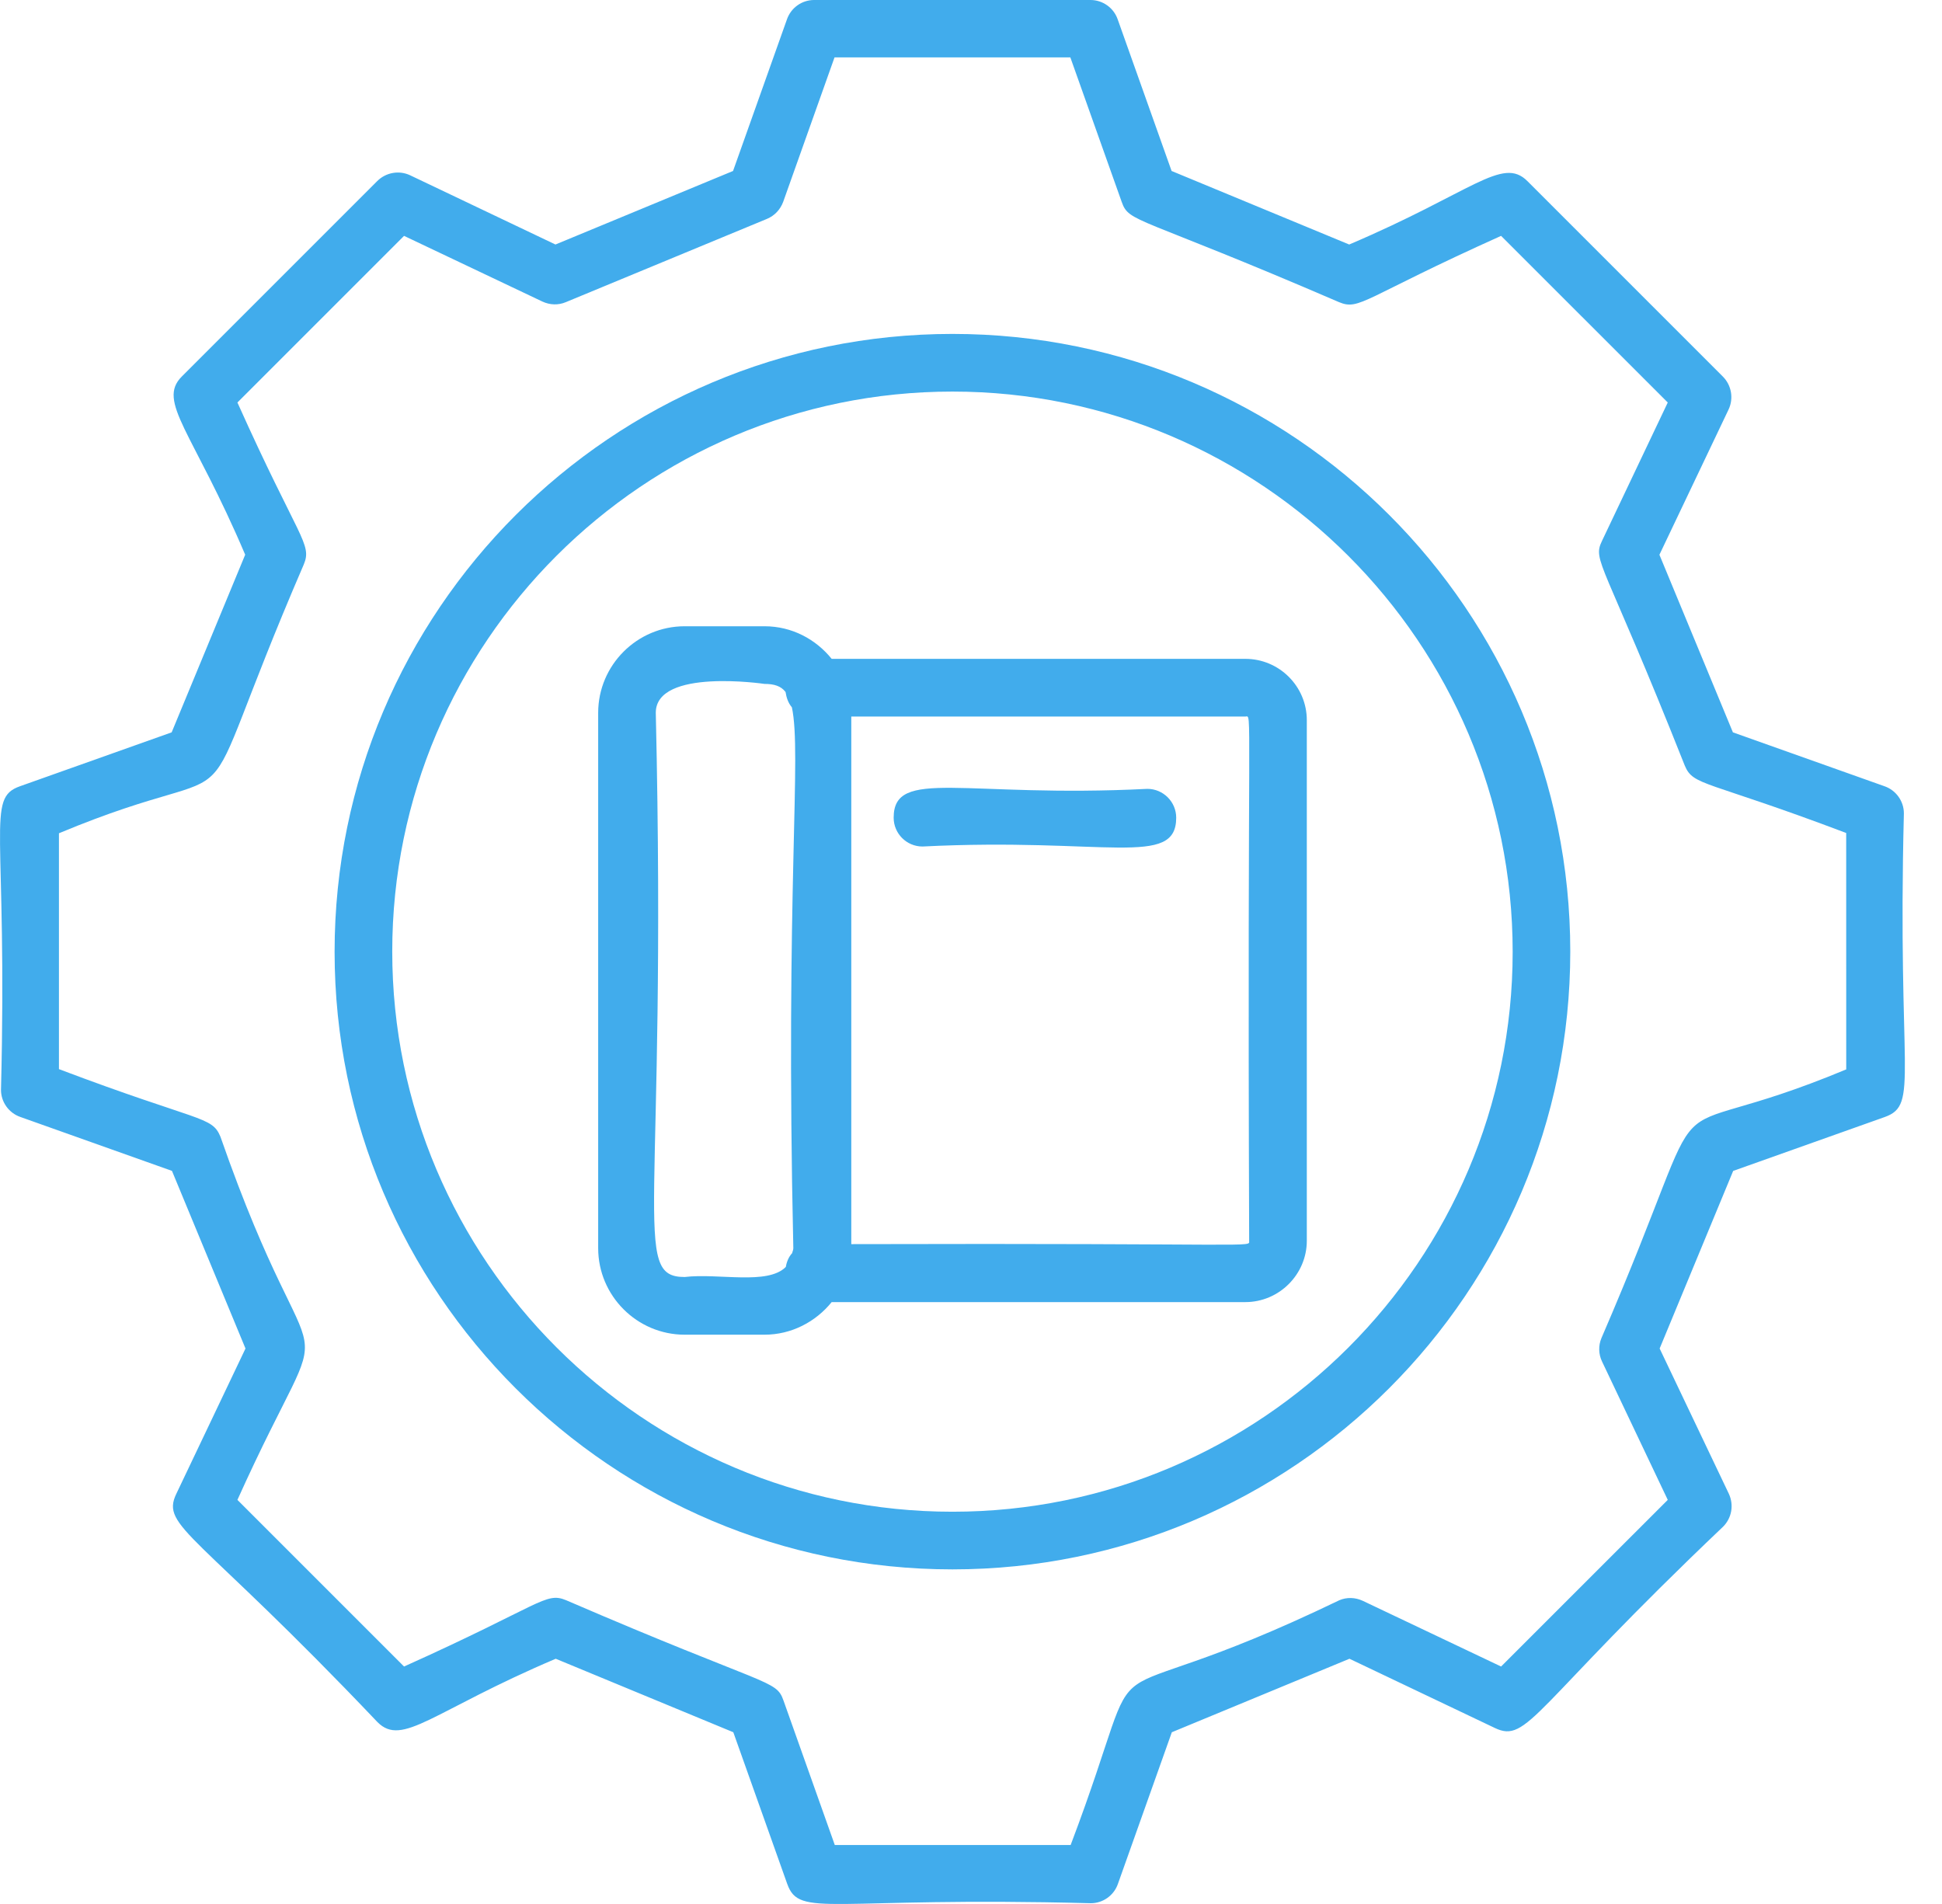 <svg width="51" height="50" viewBox="0 0 51 50" fill="none" xmlns="http://www.w3.org/2000/svg">
<path d="M25.013 8.769C16.063 8.769 8.787 16.045 8.787 24.994C8.787 33.944 16.063 41.213 25.013 41.213C33.962 41.213 41.238 33.937 41.238 24.987C41.238 16.037 33.962 8.769 25.013 8.769ZM25.013 39.699C16.904 39.699 10.301 33.097 10.301 24.987C10.301 16.878 16.904 10.283 25.013 10.283C33.122 10.283 39.725 16.886 39.725 24.995C39.725 33.104 33.122 39.699 25.013 39.699Z" fill="#41acec"/>
<path d="M32.706 17.302H21.841C21.425 16.787 20.797 16.446 20.077 16.446H17.98C16.73 16.446 15.709 17.468 15.709 18.718V32.778C15.709 34.028 16.73 35.05 17.98 35.05H20.077C20.789 35.05 21.425 34.709 21.841 34.194H32.706C33.592 34.194 34.319 33.467 34.319 32.582V18.914C34.319 18.021 33.592 17.302 32.706 17.302ZM17.979 33.535C16.556 33.535 17.525 31.892 17.222 18.718C17.222 17.536 20.077 17.96 20.077 17.96C20.327 17.96 20.509 18.014 20.63 18.172C20.652 18.316 20.698 18.46 20.796 18.574C21.061 19.8 20.622 23.313 20.834 32.778C20.834 32.831 20.811 32.861 20.804 32.907C20.713 33.005 20.66 33.134 20.637 33.27C20.16 33.755 18.873 33.429 17.979 33.535L17.979 33.535ZM32.804 32.581C32.804 32.77 33.221 32.642 22.356 32.672V18.817H32.706C32.895 18.817 32.752 18.188 32.805 32.582L32.804 32.581Z" fill="#41acec"/>
<path d="M30.132 20.716C25.324 20.959 23.469 20.148 23.469 21.473C23.469 21.89 23.809 22.23 24.226 22.23C29.034 21.988 30.889 22.798 30.889 21.473C30.889 21.057 30.548 20.716 30.132 20.716Z" fill="#41acec"/>
<path d="M49.999 21.36C49.999 21.042 49.795 20.754 49.492 20.648L45.509 19.232L43.579 14.568L45.396 10.752C45.532 10.464 45.472 10.116 45.245 9.889L40.111 4.755C39.453 4.096 38.672 5.043 35.432 6.421L30.768 4.49L29.352 0.507C29.246 0.204 28.958 0 28.64 0H21.378C21.06 0 20.773 0.204 20.667 0.507L19.251 4.49L14.587 6.421L10.771 4.603C10.483 4.467 10.135 4.527 9.907 4.755L4.774 9.888C4.115 10.547 5.061 11.327 6.439 14.567L4.508 19.232L0.526 20.647C-0.382 20.966 0.201 21.738 0.026 28.621C0.026 28.939 0.231 29.227 0.534 29.332L4.516 30.748L6.447 35.413L4.63 39.229C4.213 40.099 5.16 40.221 9.914 45.225C10.573 45.884 11.353 44.938 14.594 43.56L19.258 45.49L20.674 49.473C20.999 50.382 21.772 49.799 28.647 49.98C28.965 49.98 29.253 49.776 29.358 49.473L30.774 45.49L35.439 43.56L39.255 45.377C40.126 45.794 40.247 44.847 45.251 40.092C45.478 39.865 45.539 39.524 45.403 39.229L43.585 35.413L45.516 30.749L49.499 29.333C50.408 29.007 49.825 28.242 49.999 21.36ZM48.485 28.083C43.018 30.362 45.327 27.561 42.056 35.14C41.973 35.337 41.98 35.564 42.072 35.754L43.798 39.388L39.421 43.764L35.787 42.038C35.59 41.947 35.37 41.94 35.174 42.023C28.079 45.445 30.419 42.371 28.117 48.451H21.923L20.576 44.658C20.379 44.097 20.205 44.325 14.867 42.023C14.322 41.796 14.231 42.137 10.611 43.764L6.235 39.388C8.908 33.459 8.393 37.313 5.788 29.848C5.561 29.302 5.251 29.477 1.548 28.076V21.882C7.03 19.596 4.713 22.39 7.977 14.825C8.204 14.28 7.855 14.182 6.235 10.57L10.611 6.194L14.246 7.92C14.443 8.011 14.662 8.018 14.859 7.935L20.144 5.747C20.341 5.664 20.492 5.505 20.568 5.3L21.916 1.507H28.109L29.457 5.3C29.654 5.861 29.828 5.633 35.166 7.935C35.711 8.162 35.801 7.821 39.421 6.194L43.798 10.57L42.071 14.204C41.814 14.742 42.101 14.697 44.244 20.103C44.471 20.648 44.782 20.474 48.484 21.875L48.485 28.083Z" fill="#41acec"/>
</svg>

